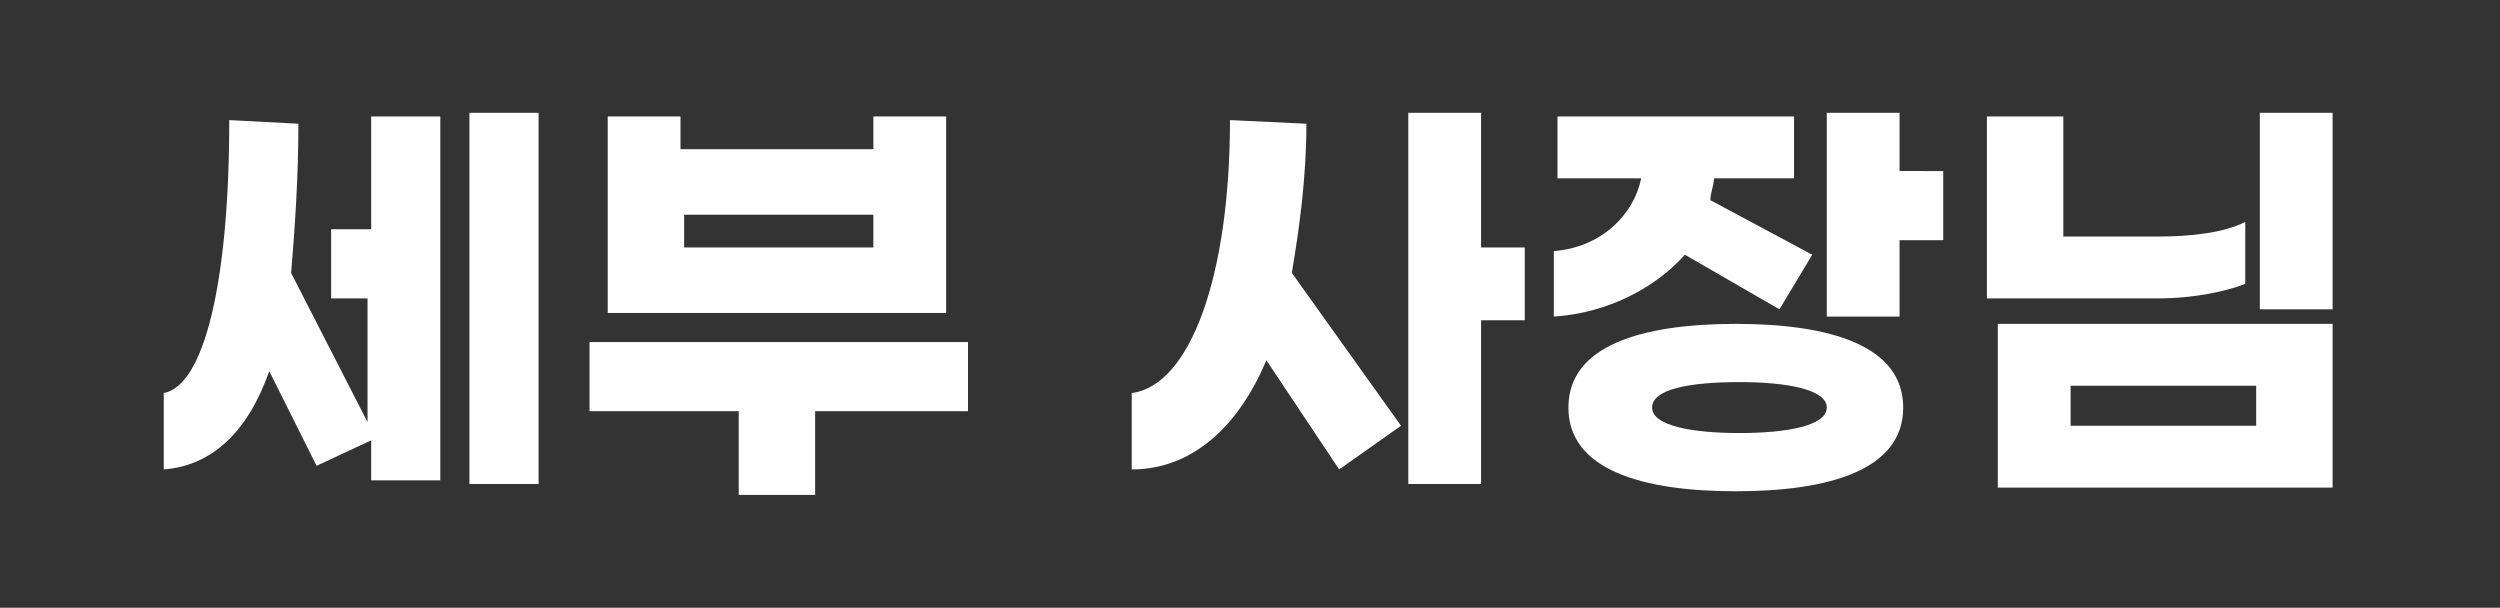 <?xml version="1.0" encoding="utf-8"?>
<!-- Generator: Adobe Illustrator 26.2.1, SVG Export Plug-In . SVG Version: 6.00 Build 0)  -->
<svg version="1.1" id="Layer_1" xmlns="http://www.w3.org/2000/svg" xmlns:xlink="http://www.w3.org/1999/xlink" x="0px" y="0px"
	 viewBox="0 0 68.7 16.7" style="enable-background:new 0 0 68.7 16.7;" xml:space="preserve">
<rect x="0" y="0" width="68.7" height="16.7" fill="#333333" stroke="none"/>
<style type="text/css">
	.st0{fill:#ffffff;}
	.st1{fill:#ffffff;}
</style>
<g>
	<path class="st0" d="M10.2,3.2h1.9v10h-1.9v-1.1l-1.5,0.7l-1.3-2.6c-0.6,1.7-1.6,2.6-2.9,2.7v-2.1c1.1-0.2,1.8-3,1.8-7.5l1.9,0.1
		c0,1.5-0.1,2.9-0.2,4.1l2.1,4.1V8.2H9.1V6.3h1.1V3.2z M14.8,3.1v10.2h-1.9V3.1H14.8z"/>
	<path class="st0" d="M26.5,11.3h-4.1v2.3h-2.1v-2.3h-4.1V9.4h10.4V11.3z M25.9,8.6h-9.2V3.2h2v0.9H24V3.2h2V8.6z M24,6.9V5.9h-5.2
		v0.9H24z"/>
	<path class="st1" d="M35.5,7.5l3,4.2l-1.7,1.2l-2-3c-0.8,1.9-2.1,3-3.7,3v-2.1c1.6-0.2,2.7-3.2,2.7-7.5l2.1,0.1
		C35.9,4.9,35.7,6.3,35.5,7.5z M41.9,8.8h-1.2v4.5h-2V3.1h2v3.7h1.2V8.8z"/>
	<path class="st1" d="M42.7,8.7V6.9c1.3-0.1,2.2-1,2.4-2h-2.3V3.2h6.5v1.7h-2.2c0,0.2-0.1,0.4-0.1,0.6L49.8,7l-0.9,1.5L46.3,7
		C45.5,7.9,44.2,8.6,42.7,8.7z M52.3,11.2c0,1.7-2,2.3-4.6,2.3s-4.6-0.6-4.6-2.3s2-2.3,4.6-2.3S52.3,9.5,52.3,11.2z M50.2,11.2
		c0-0.5-1.1-0.7-2.4-0.7c-1.4,0-2.4,0.2-2.4,0.7c0,0.5,1.1,0.7,2.4,0.7C49.1,11.9,50.2,11.7,50.2,11.2z M53.4,4.7v1.9h-1.2v2.1h-2
		V3.1h2v1.6H53.4z"/>
	<path class="st1" d="M56.6,6.5h2.7c0.9,0,1.8-0.1,2.4-0.4v1.7c-0.5,0.2-1.4,0.4-2.4,0.4h-4.7v-5h2.1V6.5z M64.1,13.4h-9.2V8.9h9.2
		V13.4z M62,11.7v-1.1h-5.1v1.1H62z M64.1,8.5h-2V3.1h2V8.5z"/>
</g>
</svg>

